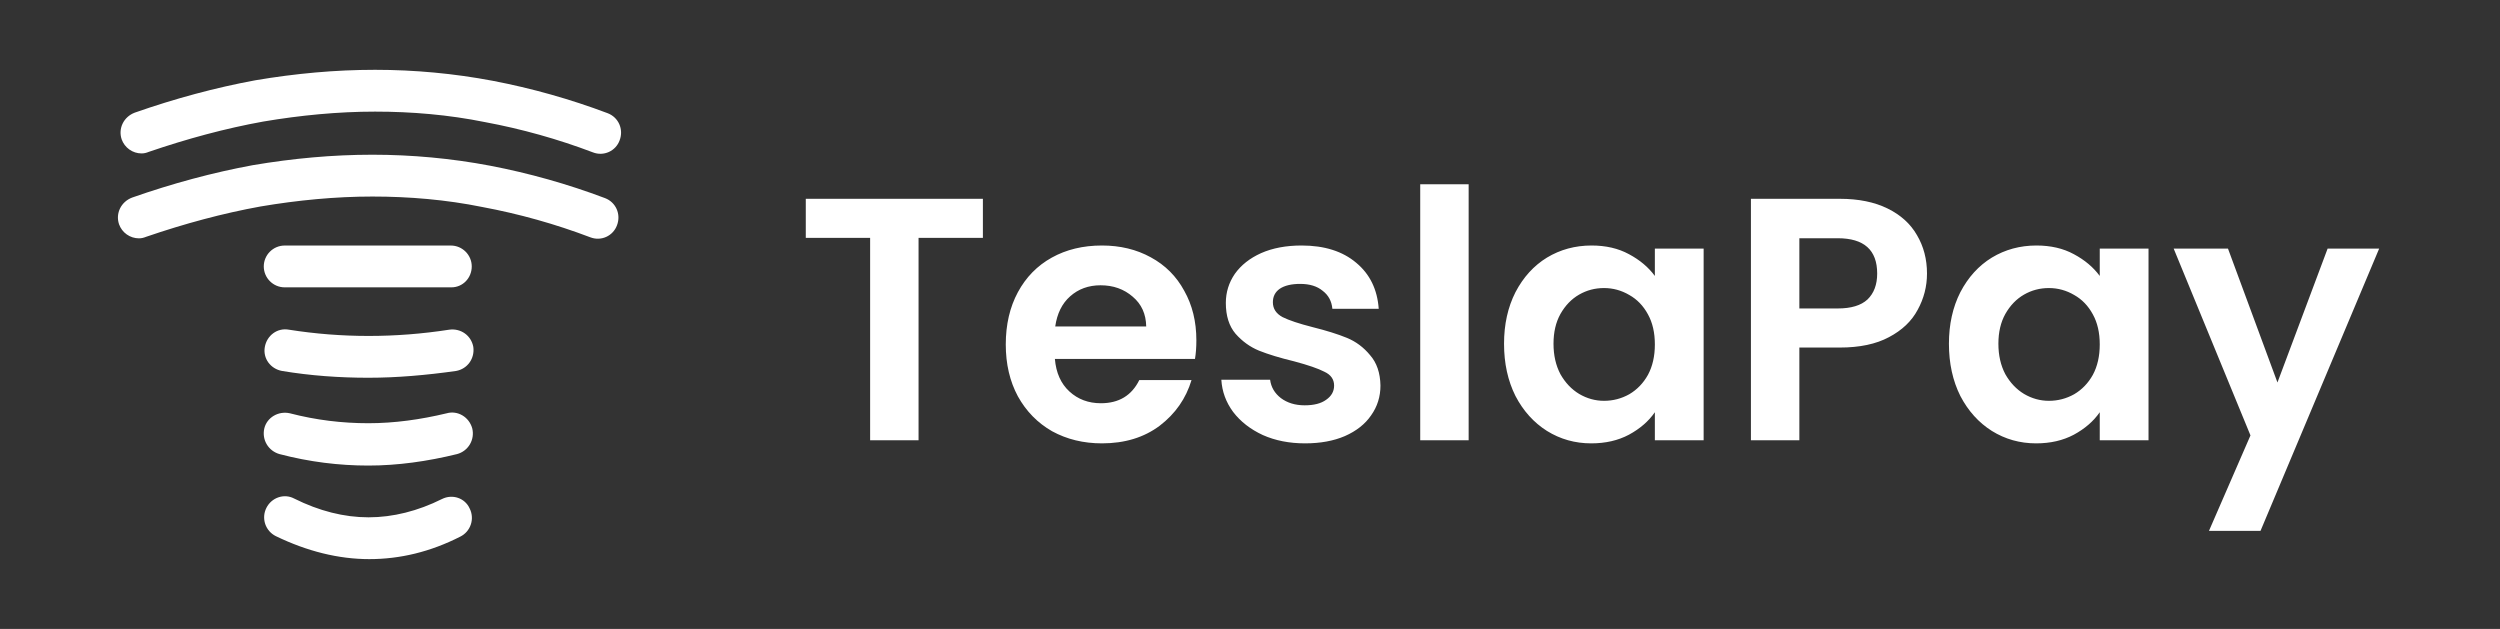 <svg width="159" height="40" viewBox="0 0 159 40" fill="none" xmlns="http://www.w3.org/2000/svg">
<rect x="0" y="0" width="159" height="40" fill="#333333" stroke="none"/>
<path d="M8.832 15.158C8.555 15.157 8.285 15.07 8.059 14.909C7.833 14.749 7.663 14.522 7.57 14.261C7.337 13.563 7.703 12.832 8.401 12.566C10.96 11.668 13.552 10.97 16.078 10.505C18.637 10.072 21.163 9.84 23.688 9.84C26.18 9.84 28.707 10.072 31.166 10.538C33.657 11.015 36.104 11.705 38.478 12.6C39.175 12.865 39.508 13.63 39.241 14.328C39.182 14.49 39.09 14.639 38.972 14.766C38.855 14.893 38.712 14.995 38.555 15.066C38.397 15.138 38.226 15.177 38.053 15.181C37.88 15.186 37.708 15.155 37.546 15.093C35.315 14.246 33.013 13.601 30.667 13.164C28.374 12.699 26.015 12.5 23.688 12.5C21.329 12.5 18.936 12.732 16.576 13.131C14.183 13.563 11.724 14.228 9.298 15.059C9.132 15.126 8.999 15.158 8.832 15.158Z" fill="white"/>
<path d="M9 9.758C8.722 9.757 8.452 9.67 8.227 9.509C8.001 9.348 7.83 9.122 7.737 8.861C7.504 8.162 7.87 7.431 8.568 7.165C11.127 6.268 13.72 5.57 16.245 5.105C18.804 4.672 21.33 4.44 23.855 4.44C26.348 4.44 28.874 4.672 31.333 5.138C33.824 5.615 36.271 6.304 38.645 7.199C39.343 7.464 39.675 8.229 39.408 8.927C39.349 9.09 39.258 9.239 39.14 9.366C39.022 9.493 38.88 9.595 38.722 9.666C38.564 9.737 38.393 9.776 38.22 9.781C38.047 9.785 37.875 9.755 37.714 9.692C35.482 8.846 33.18 8.2 30.834 7.764C28.541 7.299 26.182 7.099 23.855 7.099C21.496 7.099 19.103 7.332 16.743 7.731C14.351 8.162 11.891 8.828 9.465 9.658C9.299 9.725 9.166 9.758 9 9.758Z" fill="white"/>
<path d="M28.707 18.275H18.105C17.374 18.275 16.776 17.677 16.776 16.945C16.776 16.214 17.374 15.616 18.105 15.616H28.673C29.405 15.616 30.003 16.214 30.003 16.945C30.003 17.677 29.438 18.275 28.707 18.275Z" fill="white"/>
<path d="M23.423 24.025C21.594 24.025 19.734 23.893 17.939 23.593C17.207 23.461 16.709 22.796 16.843 22.065C16.975 21.333 17.64 20.834 18.371 20.968C21.728 21.499 25.151 21.499 28.573 20.968C29.305 20.868 29.969 21.333 30.103 22.065C30.202 22.796 29.737 23.461 29.006 23.593C27.112 23.86 25.25 24.025 23.423 24.025Z" fill="white"/>
<path d="M23.423 29.61C21.561 29.61 19.667 29.377 17.773 28.879C17.075 28.679 16.643 27.981 16.809 27.25C16.975 26.552 17.706 26.119 18.438 26.286C20.099 26.718 21.761 26.917 23.423 26.917C25.084 26.917 26.746 26.685 28.408 26.286C29.106 26.087 29.837 26.518 30.036 27.25C30.119 27.594 30.065 27.956 29.885 28.261C29.705 28.565 29.413 28.787 29.072 28.879C27.177 29.345 25.283 29.61 23.423 29.61Z" fill="white"/>
<path d="M23.488 35.56C21.528 35.56 19.534 35.062 17.54 34.097C17.383 34.019 17.242 33.911 17.127 33.778C17.011 33.645 16.923 33.491 16.867 33.325C16.812 33.158 16.79 32.981 16.802 32.806C16.815 32.63 16.863 32.459 16.942 32.302C17.274 31.638 18.072 31.372 18.703 31.704C20.298 32.502 21.893 32.901 23.423 32.901H23.456C24.984 32.901 26.579 32.502 28.109 31.738C28.773 31.405 29.57 31.671 29.869 32.336C29.949 32.493 29.996 32.664 30.009 32.84C30.022 33.015 30 33.191 29.944 33.358C29.889 33.525 29.8 33.679 29.685 33.812C29.57 33.945 29.429 34.053 29.271 34.131C27.377 35.094 25.45 35.56 23.488 35.56Z" fill="white"/>
<path d="M62.512 12.644V15.13H58.42V28H55.34V15.13H51.248V12.644H62.512ZM76.089 21.642C76.089 22.082 76.06 22.478 76.001 22.83H67.091C67.165 23.71 67.472 24.399 68.015 24.898C68.558 25.397 69.225 25.646 70.017 25.646C71.161 25.646 71.975 25.155 72.459 24.172H75.781C75.429 25.345 74.754 26.313 73.757 27.076C72.76 27.824 71.535 28.198 70.083 28.198C68.91 28.198 67.854 27.941 66.915 27.428C65.991 26.9 65.265 26.159 64.737 25.206C64.224 24.253 63.967 23.153 63.967 21.906C63.967 20.645 64.224 19.537 64.737 18.584C65.251 17.631 65.969 16.897 66.893 16.384C67.817 15.871 68.88 15.614 70.083 15.614C71.242 15.614 72.276 15.863 73.185 16.362C74.109 16.861 74.82 17.572 75.319 18.496C75.832 19.405 76.089 20.454 76.089 21.642ZM72.899 20.762C72.885 19.97 72.599 19.339 72.041 18.87C71.484 18.386 70.802 18.144 69.995 18.144C69.233 18.144 68.587 18.379 68.059 18.848C67.546 19.303 67.231 19.941 67.113 20.762H72.899ZM83.001 28.198C82.004 28.198 81.109 28.022 80.317 27.67C79.525 27.303 78.895 26.812 78.425 26.196C77.971 25.58 77.721 24.898 77.677 24.15H80.779C80.838 24.619 81.065 25.008 81.461 25.316C81.872 25.624 82.378 25.778 82.979 25.778C83.566 25.778 84.021 25.661 84.343 25.426C84.681 25.191 84.849 24.891 84.849 24.524C84.849 24.128 84.644 23.835 84.233 23.644C83.837 23.439 83.199 23.219 82.319 22.984C81.41 22.764 80.662 22.537 80.075 22.302C79.503 22.067 79.005 21.708 78.579 21.224C78.169 20.74 77.963 20.087 77.963 19.266C77.963 18.591 78.154 17.975 78.535 17.418C78.931 16.861 79.489 16.421 80.207 16.098C80.941 15.775 81.799 15.614 82.781 15.614C84.233 15.614 85.392 15.981 86.257 16.714C87.123 17.433 87.599 18.408 87.687 19.64H84.739C84.695 19.156 84.49 18.775 84.123 18.496C83.771 18.203 83.295 18.056 82.693 18.056C82.136 18.056 81.703 18.159 81.395 18.364C81.102 18.569 80.955 18.855 80.955 19.222C80.955 19.633 81.161 19.948 81.571 20.168C81.982 20.373 82.62 20.586 83.485 20.806C84.365 21.026 85.091 21.253 85.663 21.488C86.235 21.723 86.727 22.089 87.137 22.588C87.563 23.072 87.783 23.717 87.797 24.524C87.797 25.228 87.599 25.859 87.203 26.416C86.822 26.973 86.265 27.413 85.531 27.736C84.813 28.044 83.969 28.198 83.001 28.198ZM93.406 11.72V28H90.326V11.72H93.406ZM95.657 21.862C95.657 20.63 95.899 19.537 96.383 18.584C96.881 17.631 97.549 16.897 98.385 16.384C99.235 15.871 100.181 15.614 101.223 15.614C102.132 15.614 102.924 15.797 103.599 16.164C104.288 16.531 104.838 16.993 105.249 17.55V15.812H108.351V28H105.249V26.218C104.853 26.79 104.303 27.267 103.599 27.648C102.909 28.015 102.11 28.198 101.201 28.198C100.174 28.198 99.235 27.934 98.385 27.406C97.549 26.878 96.881 26.137 96.383 25.184C95.899 24.216 95.657 23.109 95.657 21.862ZM105.249 21.906C105.249 21.158 105.102 20.52 104.809 19.992C104.515 19.449 104.119 19.039 103.621 18.76C103.122 18.467 102.587 18.32 102.015 18.32C101.443 18.32 100.915 18.459 100.431 18.738C99.947 19.017 99.551 19.427 99.243 19.97C98.949 20.498 98.803 21.129 98.803 21.862C98.803 22.595 98.949 23.241 99.243 23.798C99.551 24.341 99.947 24.759 100.431 25.052C100.929 25.345 101.457 25.492 102.015 25.492C102.587 25.492 103.122 25.353 103.621 25.074C104.119 24.781 104.515 24.37 104.809 23.842C105.102 23.299 105.249 22.654 105.249 21.906ZM122.557 17.396C122.557 18.217 122.359 18.987 121.963 19.706C121.581 20.425 120.973 21.004 120.137 21.444C119.315 21.884 118.274 22.104 117.013 22.104H114.439V28H111.359V12.644H117.013C118.201 12.644 119.213 12.849 120.049 13.26C120.885 13.671 121.508 14.235 121.919 14.954C122.344 15.673 122.557 16.487 122.557 17.396ZM116.881 19.618C117.731 19.618 118.362 19.427 118.773 19.046C119.183 18.65 119.389 18.1 119.389 17.396C119.389 15.9 118.553 15.152 116.881 15.152H114.439V19.618H116.881ZM123.952 21.862C123.952 20.63 124.194 19.537 124.678 18.584C125.176 17.631 125.844 16.897 126.68 16.384C127.53 15.871 128.476 15.614 129.518 15.614C130.427 15.614 131.219 15.797 131.894 16.164C132.583 16.531 133.133 16.993 133.544 17.55V15.812H136.646V28H133.544V26.218C133.148 26.79 132.598 27.267 131.894 27.648C131.204 28.015 130.405 28.198 129.496 28.198C128.469 28.198 127.53 27.934 126.68 27.406C125.844 26.878 125.176 26.137 124.678 25.184C124.194 24.216 123.952 23.109 123.952 21.862ZM133.544 21.906C133.544 21.158 133.397 20.52 133.104 19.992C132.81 19.449 132.414 19.039 131.916 18.76C131.417 18.467 130.882 18.32 130.31 18.32C129.738 18.32 129.21 18.459 128.726 18.738C128.242 19.017 127.846 19.427 127.538 19.97C127.244 20.498 127.098 21.129 127.098 21.862C127.098 22.595 127.244 23.241 127.538 23.798C127.846 24.341 128.242 24.759 128.726 25.052C129.224 25.345 129.752 25.492 130.31 25.492C130.882 25.492 131.417 25.353 131.916 25.074C132.414 24.781 132.81 24.37 133.104 23.842C133.397 23.299 133.544 22.654 133.544 21.906ZM151.314 15.812L143.768 33.764H140.49L143.13 27.692L138.246 15.812H141.7L144.846 24.326L148.036 15.812H151.314Z" fill="white"/>
</svg>
